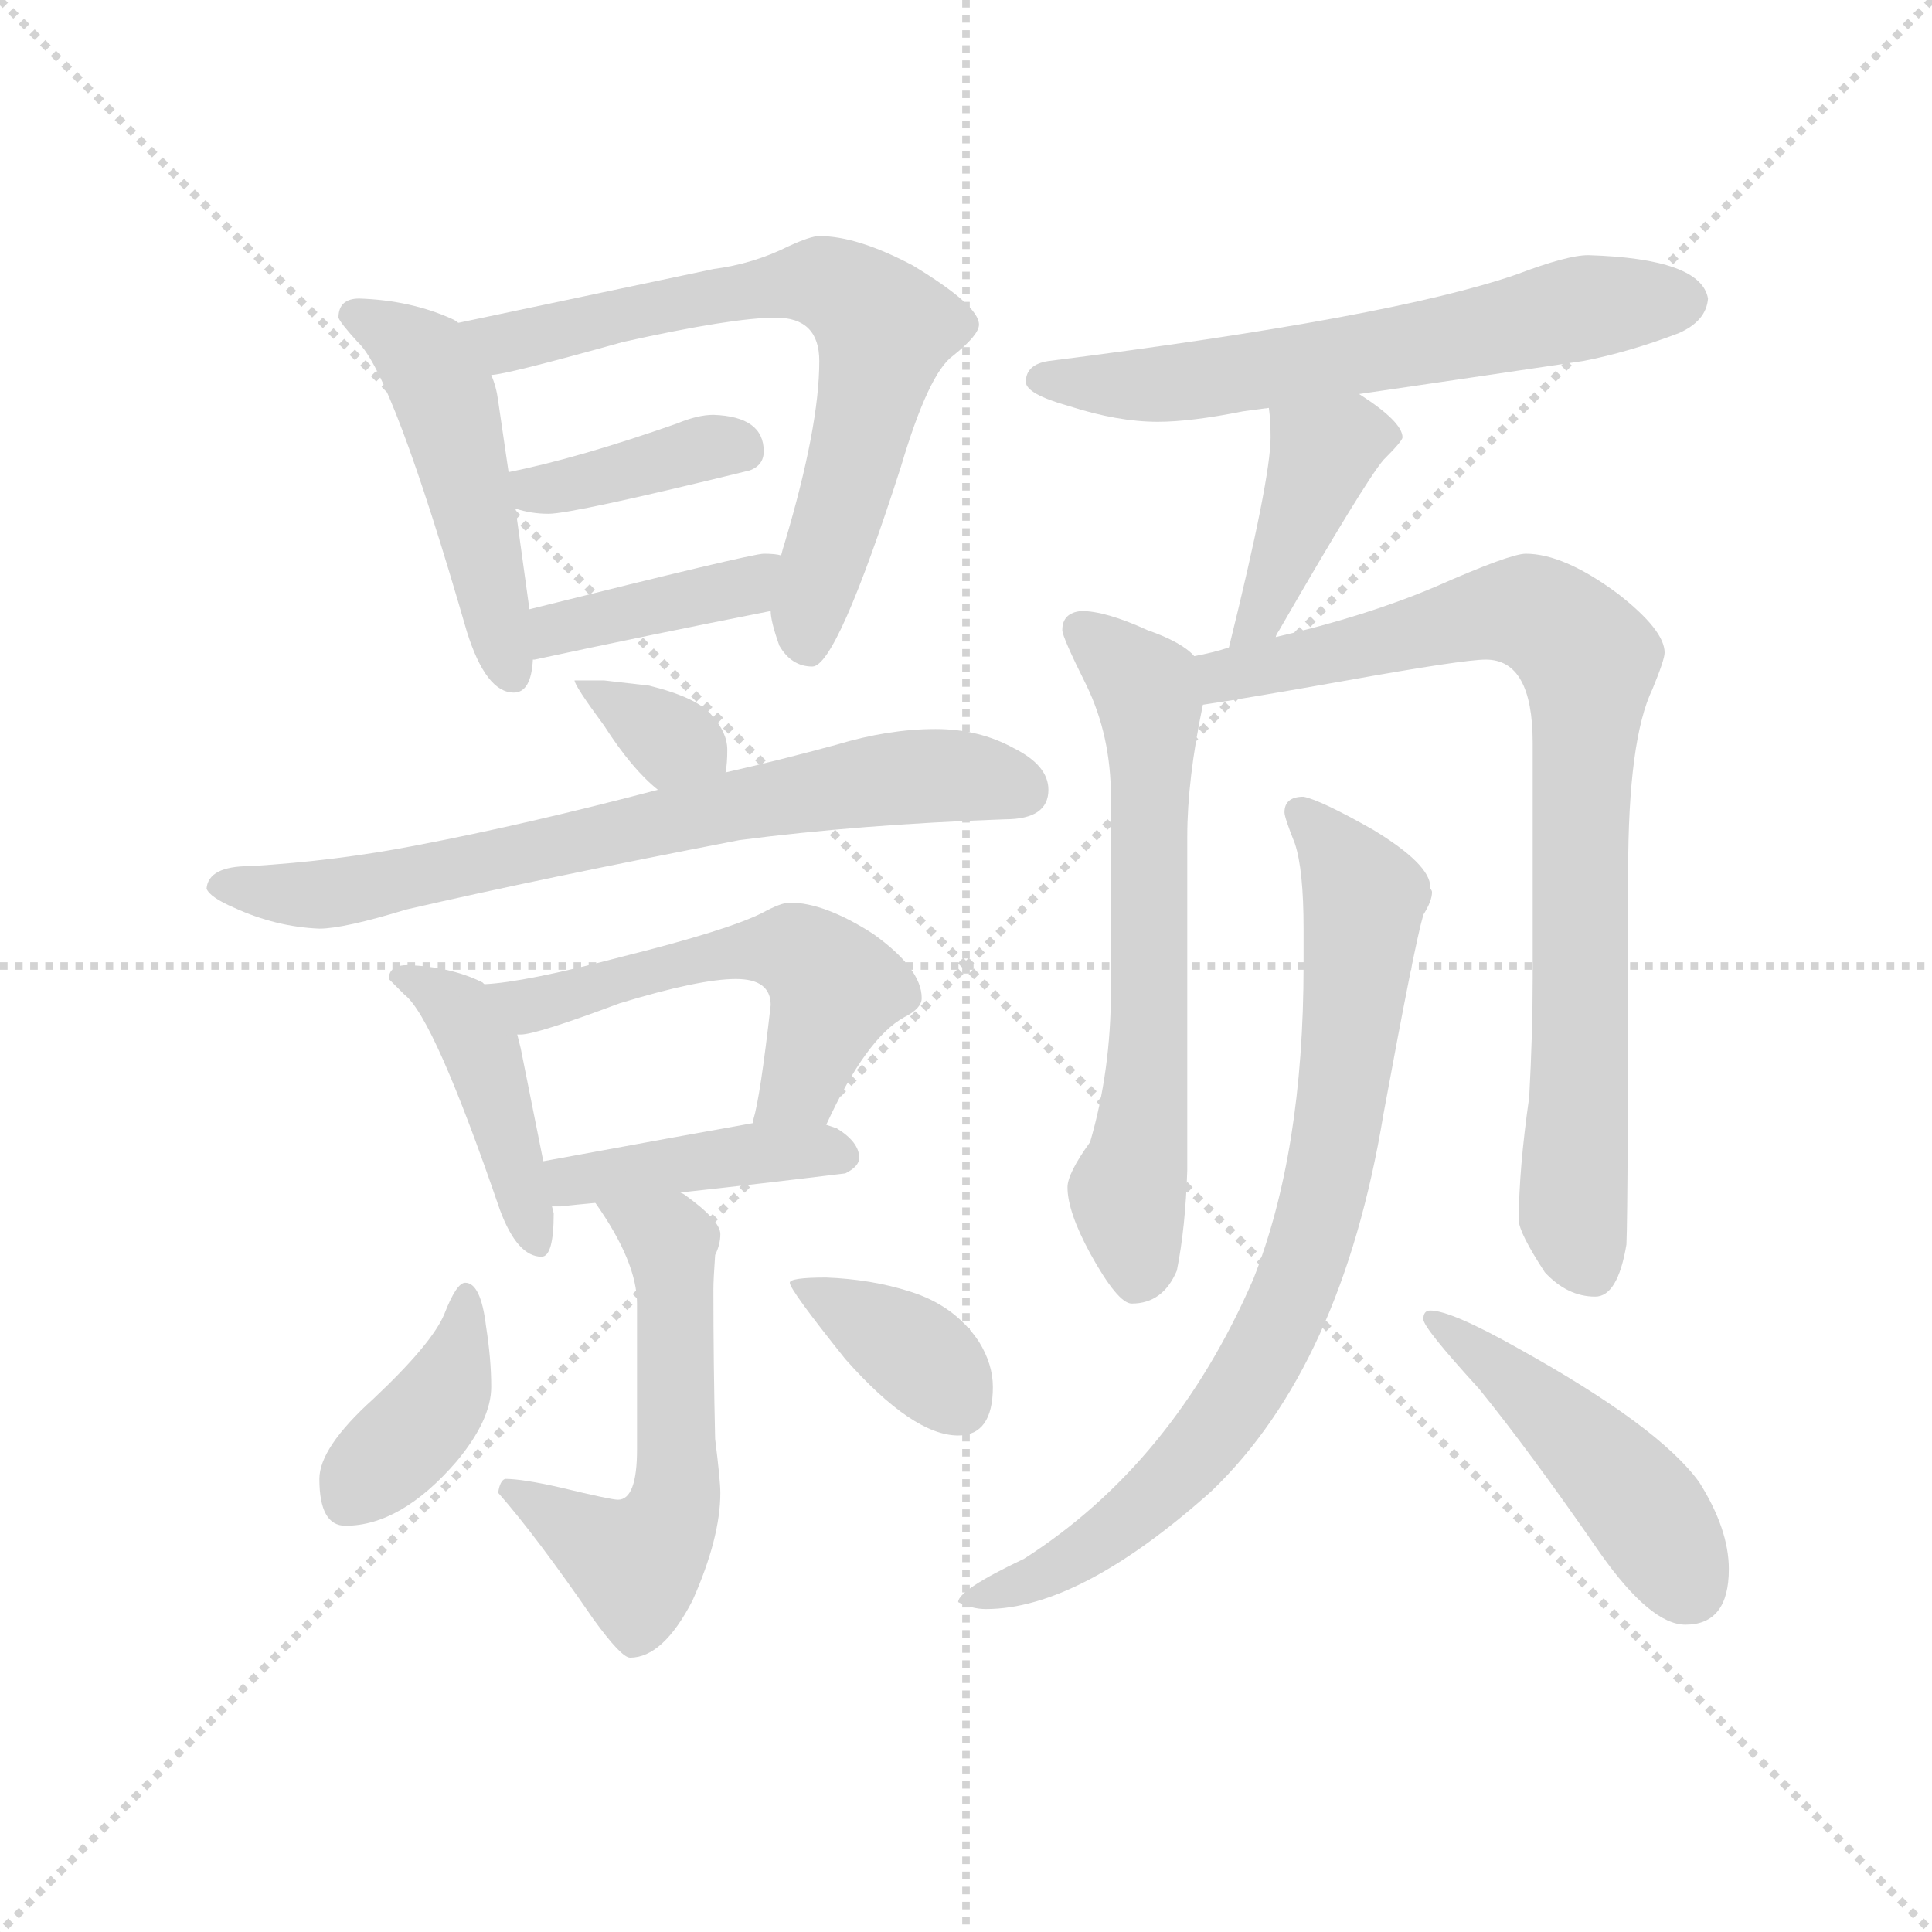 <svg version="1.1" viewBox="0 0 1024 1024" xmlns="http://www.w3.org/2000/svg">
  <g stroke="lightgray" stroke-dasharray="1,1" stroke-width="1" transform="scale(4, 4)">
    <line x1="0" y1="0" x2="256" y2="256"></line>
    <line x1="256" y1="0" x2="0" y2="256"></line>
    <line x1="128" y1="0" x2="128" y2="256"></line>
    <line x1="0" y1="128" x2="256" y2="128"></line>
  </g>
  <g transform="scale(0.92, -0.92) translate(60, -830)">
    <style type="text/css">
      
        @keyframes keyframes0 {
          from {
            stroke: blue;
            stroke-dashoffset: 494;
            stroke-width: 128;
          }
          62% {
            animation-timing-function: step-end;
            stroke: blue;
            stroke-dashoffset: 0;
            stroke-width: 128;
          }
          to {
            stroke: black;
            stroke-width: 1024;
          }
        }
        #make-me-a-hanzi-animation-0 {
          animation: keyframes0 0.652s both;
          animation-delay: 0s;
          animation-timing-function: linear;
        }
      
        @keyframes keyframes1 {
          from {
            stroke: blue;
            stroke-dashoffset: 696;
            stroke-width: 128;
          }
          69% {
            animation-timing-function: step-end;
            stroke: blue;
            stroke-dashoffset: 0;
            stroke-width: 128;
          }
          to {
            stroke: black;
            stroke-width: 1024;
          }
        }
        #make-me-a-hanzi-animation-1 {
          animation: keyframes1 0.816s both;
          animation-delay: 0.652s;
          animation-timing-function: linear;
        }
      
        @keyframes keyframes2 {
          from {
            stroke: blue;
            stroke-dashoffset: 387;
            stroke-width: 128;
          }
          56% {
            animation-timing-function: step-end;
            stroke: blue;
            stroke-dashoffset: 0;
            stroke-width: 128;
          }
          to {
            stroke: black;
            stroke-width: 1024;
          }
        }
        #make-me-a-hanzi-animation-2 {
          animation: keyframes2 0.565s both;
          animation-delay: 1.468s;
          animation-timing-function: linear;
        }
      
        @keyframes keyframes3 {
          from {
            stroke: blue;
            stroke-dashoffset: 406;
            stroke-width: 128;
          }
          57% {
            animation-timing-function: step-end;
            stroke: blue;
            stroke-dashoffset: 0;
            stroke-width: 128;
          }
          to {
            stroke: black;
            stroke-width: 1024;
          }
        }
        #make-me-a-hanzi-animation-3 {
          animation: keyframes3 0.58s both;
          animation-delay: 2.033s;
          animation-timing-function: linear;
        }
      
        @keyframes keyframes4 {
          from {
            stroke: blue;
            stroke-dashoffset: 342;
            stroke-width: 128;
          }
          53% {
            animation-timing-function: step-end;
            stroke: blue;
            stroke-dashoffset: 0;
            stroke-width: 128;
          }
          to {
            stroke: black;
            stroke-width: 1024;
          }
        }
        #make-me-a-hanzi-animation-4 {
          animation: keyframes4 0.528s both;
          animation-delay: 2.614s;
          animation-timing-function: linear;
        }
      
        @keyframes keyframes5 {
          from {
            stroke: blue;
            stroke-dashoffset: 724;
            stroke-width: 128;
          }
          70% {
            animation-timing-function: step-end;
            stroke: blue;
            stroke-dashoffset: 0;
            stroke-width: 128;
          }
          to {
            stroke: black;
            stroke-width: 1024;
          }
        }
        #make-me-a-hanzi-animation-5 {
          animation: keyframes5 0.839s both;
          animation-delay: 3.142s;
          animation-timing-function: linear;
        }
      
        @keyframes keyframes6 {
          from {
            stroke: blue;
            stroke-dashoffset: 435;
            stroke-width: 128;
          }
          59% {
            animation-timing-function: step-end;
            stroke: blue;
            stroke-dashoffset: 0;
            stroke-width: 128;
          }
          to {
            stroke: black;
            stroke-width: 1024;
          }
        }
        #make-me-a-hanzi-animation-6 {
          animation: keyframes6 0.604s both;
          animation-delay: 3.981s;
          animation-timing-function: linear;
        }
      
        @keyframes keyframes7 {
          from {
            stroke: blue;
            stroke-dashoffset: 555;
            stroke-width: 128;
          }
          64% {
            animation-timing-function: step-end;
            stroke: blue;
            stroke-dashoffset: 0;
            stroke-width: 128;
          }
          to {
            stroke: black;
            stroke-width: 1024;
          }
        }
        #make-me-a-hanzi-animation-7 {
          animation: keyframes7 0.702s both;
          animation-delay: 4.585s;
          animation-timing-function: linear;
        }
      
        @keyframes keyframes8 {
          from {
            stroke: blue;
            stroke-dashoffset: 425;
            stroke-width: 128;
          }
          58% {
            animation-timing-function: step-end;
            stroke: blue;
            stroke-dashoffset: 0;
            stroke-width: 128;
          }
          to {
            stroke: black;
            stroke-width: 1024;
          }
        }
        #make-me-a-hanzi-animation-8 {
          animation: keyframes8 0.596s both;
          animation-delay: 5.287s;
          animation-timing-function: linear;
        }
      
        @keyframes keyframes9 {
          from {
            stroke: blue;
            stroke-dashoffset: 572;
            stroke-width: 128;
          }
          65% {
            animation-timing-function: step-end;
            stroke: blue;
            stroke-dashoffset: 0;
            stroke-width: 128;
          }
          to {
            stroke: black;
            stroke-width: 1024;
          }
        }
        #make-me-a-hanzi-animation-9 {
          animation: keyframes9 0.715s both;
          animation-delay: 5.883s;
          animation-timing-function: linear;
        }
      
        @keyframes keyframes10 {
          from {
            stroke: blue;
            stroke-dashoffset: 391;
            stroke-width: 128;
          }
          56% {
            animation-timing-function: step-end;
            stroke: blue;
            stroke-dashoffset: 0;
            stroke-width: 128;
          }
          to {
            stroke: black;
            stroke-width: 1024;
          }
        }
        #make-me-a-hanzi-animation-10 {
          animation: keyframes10 0.568s both;
          animation-delay: 6.598s;
          animation-timing-function: linear;
        }
      
        @keyframes keyframes11 {
          from {
            stroke: blue;
            stroke-dashoffset: 375;
            stroke-width: 128;
          }
          55% {
            animation-timing-function: step-end;
            stroke: blue;
            stroke-dashoffset: 0;
            stroke-width: 128;
          }
          to {
            stroke: black;
            stroke-width: 1024;
          }
        }
        #make-me-a-hanzi-animation-11 {
          animation: keyframes11 0.555s both;
          animation-delay: 7.167s;
          animation-timing-function: linear;
        }
      
        @keyframes keyframes12 {
          from {
            stroke: blue;
            stroke-dashoffset: 632;
            stroke-width: 128;
          }
          67% {
            animation-timing-function: step-end;
            stroke: blue;
            stroke-dashoffset: 0;
            stroke-width: 128;
          }
          to {
            stroke: black;
            stroke-width: 1024;
          }
        }
        #make-me-a-hanzi-animation-12 {
          animation: keyframes12 0.764s both;
          animation-delay: 7.722s;
          animation-timing-function: linear;
        }
      
        @keyframes keyframes13 {
          from {
            stroke: blue;
            stroke-dashoffset: 413;
            stroke-width: 128;
          }
          57% {
            animation-timing-function: step-end;
            stroke: blue;
            stroke-dashoffset: 0;
            stroke-width: 128;
          }
          to {
            stroke: black;
            stroke-width: 1024;
          }
        }
        #make-me-a-hanzi-animation-13 {
          animation: keyframes13 0.586s both;
          animation-delay: 8.486s;
          animation-timing-function: linear;
        }
      
        @keyframes keyframes14 {
          from {
            stroke: blue;
            stroke-dashoffset: 649;
            stroke-width: 128;
          }
          68% {
            animation-timing-function: step-end;
            stroke: blue;
            stroke-dashoffset: 0;
            stroke-width: 128;
          }
          to {
            stroke: black;
            stroke-width: 1024;
          }
        }
        #make-me-a-hanzi-animation-14 {
          animation: keyframes14 0.778s both;
          animation-delay: 9.072s;
          animation-timing-function: linear;
        }
      
        @keyframes keyframes15 {
          from {
            stroke: blue;
            stroke-dashoffset: 846;
            stroke-width: 128;
          }
          73% {
            animation-timing-function: step-end;
            stroke: blue;
            stroke-dashoffset: 0;
            stroke-width: 128;
          }
          to {
            stroke: black;
            stroke-width: 1024;
          }
        }
        #make-me-a-hanzi-animation-15 {
          animation: keyframes15 0.938s both;
          animation-delay: 9.85s;
          animation-timing-function: linear;
        }
      
        @keyframes keyframes16 {
          from {
            stroke: blue;
            stroke-dashoffset: 816;
            stroke-width: 128;
          }
          73% {
            animation-timing-function: step-end;
            stroke: blue;
            stroke-dashoffset: 0;
            stroke-width: 128;
          }
          to {
            stroke: black;
            stroke-width: 1024;
          }
        }
        #make-me-a-hanzi-animation-16 {
          animation: keyframes16 0.914s both;
          animation-delay: 10.789s;
          animation-timing-function: linear;
        }
      
        @keyframes keyframes17 {
          from {
            stroke: blue;
            stroke-dashoffset: 472;
            stroke-width: 128;
          }
          61% {
            animation-timing-function: step-end;
            stroke: blue;
            stroke-dashoffset: 0;
            stroke-width: 128;
          }
          to {
            stroke: black;
            stroke-width: 1024;
          }
        }
        #make-me-a-hanzi-animation-17 {
          animation: keyframes17 0.634s both;
          animation-delay: 11.703s;
          animation-timing-function: linear;
        }
      
    </style>
    
      <path d="M 147 658 Q 135 658 135 647 Q 136 644 146 633 Q 166 615 209 466 Q 220 431 236 431 Q 246 431 247 450 L 245 479 L 237 537 L 233 558 L 227 599 Q 226 607 223 614 L 204 644 Q 203 645 201 646 Q 177 657 147 658 Z" fill="lightgray"></path>
    
      <path d="M 384 478 Q 384 472 389 458 Q 396 446 408 446 Q 422 446 459 561 Q 475 615 489 625 Q 504 637 504 643 Q 504 654 466 677 Q 434 694 412 694 Q 407 694 394 688 Q 374 678 351 675 L 204 644 C 175 638 193 609 223 614 Q 231 614 299 633 Q 362 647 387 647 Q 412 647 412 622 Q 412 584 392 517 Q 391 514 390 510 L 384 478 Z" fill="lightgray"></path>
    
      <path d="M 237 537 Q 246 534 256 534 Q 270 534 372 559 Q 380 562 380 570 Q 380 590 351 591 Q 342 591 330 586 Q 273 566 233 558 C 204 552 208 545 237 537 Z" fill="lightgray"></path>
    
      <path d="M 247 450 L 248 450 Q 313 464 384 478 C 413 484 420 505 390 510 Q 387 511 380 511 Q 373 511 245 479 C 216 472 217 445 247 450 Z" fill="lightgray"></path>
    
      <path d="M 288 438 L 271 438 Q 271 435 288 412 Q 304 387 319 375 C 342 356 353 355 358 385 Q 359 390 359 398 Q 359 408 350 418 Q 342 428 314 435 L 288 438 Z" fill="lightgray"></path>
    
      <path d="M 319 375 Q 243 355 180 343 Q 134 334 84 331 Q 60 331 59 318 Q 61 313 75 307 Q 99 296 124 295 Q 138 295 174 306 Q 252 324 366 346 Q 435 355 519 358 Q 544 358 544 375 Q 544 389 524 399 Q 504 410 479 410 Q 452 410 422 401 Q 389 392 358 385 L 319 375 Z" fill="lightgray"></path>
    
      <path d="M 175 274 Q 164 274 164 266 Q 165 265 173 257 Q 190 244 228 133 Q 238 106 252 106 Q 259 106 259 131 L 258 135 L 253 161 L 240 226 L 238 234 L 219 263 L 218 264 Q 200 273 175 274 Z" fill="lightgray"></path>
    
      <path d="M 416 182 Q 439 232 461 244 Q 471 249 471 255 Q 471 272 443 292 Q 415 310 395 310 Q 390 310 379 304 Q 359 294 299 279 Q 242 264 219 263 C 189 260 208 230 238 234 L 240 234 Q 249 234 297 252 Q 343 266 364 266 Q 384 266 384 251 Q 378 198 374 185 L 374 183 C 368 154 403 155 416 182 Z" fill="lightgray"></path>
    
      <path d="M 258 135 L 263 135 Q 272 136 283 137 L 332 143 Q 378 148 427 154 Q 435 158 435 163 Q 435 172 422 180 L 416 182 L 374 183 Q 340 177 253 161 C 223 156 228 134 258 135 Z" fill="lightgray"></path>
    
      <path d="M 283 137 Q 307 103 307 79 L 307 -5 Q 307 -34 296 -34 Q 292 -34 263 -27 Q 241 -22 231 -22 Q 228 -23 227 -30 Q 249 -55 282 -103 Q 298 -125 303 -125 Q 322 -125 339 -92 Q 355 -56 355 -30 Q 355 -23 352 1 Q 351 44 351 87 Q 351 93 352 107 Q 355 113 355 119 Q 355 127 334 142 L 332 143 C 307 160 266 162 283 137 Z" fill="lightgray"></path>
    
      <path d="M 208 91 Q 203 91 196 73 Q 189 56 155 24 Q 124 -4 124 -22 Q 124 -49 139 -49 Q 171 -49 203 -12 Q 223 12 223 31 Q 223 47 220 66 Q 217 91 208 91 Z" fill="lightgray"></path>
    
      <path d="M 416 94 Q 395 94 395 91 Q 395 87 427 47 Q 466 3 492 3 Q 512 3 512 31 Q 512 44 504 57 Q 490 78 464 86 Q 442 93 416 94 Z" fill="lightgray"></path>
    
      <path d="M 723 603 Q 771 610 852 622 Q 878 627 907 638 Q 923 645 924 658 Q 920 681 855 683 Q 843 683 814 672 Q 742 647 544 622 Q 531 620 531 610 Q 531 603 556 596 Q 584 587 607 587 Q 626 587 656 593 Q 663 594 671 595 L 723 603 Z" fill="lightgray"></path>
    
      <path d="M 671 595 Q 672 588 672 578 Q 672 554 648 457 C 641 428 661 436 675 463 Q 675 464 677 467 Q 726 552 737 565 Q 748 576 748 578 Q 748 587 723 603 C 698 620 668 625 671 595 Z" fill="lightgray"></path>
    
      <path d="M 628 452 Q 621 460 601 467 Q 577 478 563 478 Q 552 477 552 467 Q 552 463 566 435 Q 580 406 580 371 L 580 259 Q 580 213 568 172 Q 555 154 555 146 Q 555 132 568 108 Q 584 79 592 79 Q 610 79 618 98 Q 623 123 624 156 L 624 348 Q 624 381 633 424 C 637 445 637 445 628 452 Z" fill="lightgray"></path>
    
      <path d="M 648 457 Q 639 454 628 452 C 599 445 603 419 633 424 Q 654 427 716 438 Q 783 450 796 450 Q 823 450 823 402 L 823 267 Q 823 235 821 198 Q 815 156 815 127 Q 815 120 830 97 Q 843 83 859 83 Q 872 83 877 113 Q 878 136 878 328 Q 878 404 892 433 Q 899 450 899 454 Q 899 467 872 488 Q 841 511 819 511 Q 810 511 767 492 Q 727 475 675 463 L 648 457 Z" fill="lightgray"></path>
    
      <path d="M 691 371 Q 680 371 680 362 Q 680 359 686 344 Q 691 329 691 295 L 691 274 Q 691 166 662 93 Q 616 -13 530 -68 Q 492 -86 492 -93 Q 500 -97 508 -97 Q 562 -97 638 -29 Q 713 43 737 188 Q 755 286 760 303 Q 765 311 765 316 Q 765 317 764 318 L 764 319 Q 764 332 731 352 Q 701 369 691 371 Z" fill="lightgray"></path>
    
      <path d="M 764 75 Q 760 75 760 70 Q 760 65 792 30 Q 822 -7 862 -65 Q 891 -106 911 -106 Q 936 -106 936 -74 Q 936 -51 919 -24 Q 896 8 815 53 Q 776 75 764 75 Z" fill="lightgray"></path>
    
    
      <clipPath id="make-me-a-hanzi-clip-0">
        <path d="M 147 658 Q 135 658 135 647 Q 136 644 146 633 Q 166 615 209 466 Q 220 431 236 431 Q 246 431 247 450 L 245 479 L 237 537 L 233 558 L 227 599 Q 226 607 223 614 L 204 644 Q 203 645 201 646 Q 177 657 147 658 Z"></path>
      </clipPath>
      <path clip-path="url(#make-me-a-hanzi-clip-0)" d="M 143 649 L 185 623 L 197 599 L 234 442" fill="none" id="make-me-a-hanzi-animation-0" stroke-dasharray="366 732" stroke-linecap="round"></path>
    
      <clipPath id="make-me-a-hanzi-clip-1">
        <path d="M 384 478 Q 384 472 389 458 Q 396 446 408 446 Q 422 446 459 561 Q 475 615 489 625 Q 504 637 504 643 Q 504 654 466 677 Q 434 694 412 694 Q 407 694 394 688 Q 374 678 351 675 L 204 644 C 175 638 193 609 223 614 Q 231 614 299 633 Q 362 647 387 647 Q 412 647 412 622 Q 412 584 392 517 Q 391 514 390 510 L 384 478 Z"></path>
      </clipPath>
      <path clip-path="url(#make-me-a-hanzi-clip-1)" d="M 212 642 L 232 633 L 409 668 L 443 649 L 449 640 L 441 599 L 405 457" fill="none" id="make-me-a-hanzi-animation-1" stroke-dasharray="568 1136" stroke-linecap="round"></path>
    
      <clipPath id="make-me-a-hanzi-clip-2">
        <path d="M 237 537 Q 246 534 256 534 Q 270 534 372 559 Q 380 562 380 570 Q 380 590 351 591 Q 342 591 330 586 Q 273 566 233 558 C 204 552 208 545 237 537 Z"></path>
      </clipPath>
      <path clip-path="url(#make-me-a-hanzi-clip-2)" d="M 240 554 L 248 548 L 262 549 L 341 571 L 366 572" fill="none" id="make-me-a-hanzi-animation-2" stroke-dasharray="259 518" stroke-linecap="round"></path>
    
      <clipPath id="make-me-a-hanzi-clip-3">
        <path d="M 247 450 L 248 450 Q 313 464 384 478 C 413 484 420 505 390 510 Q 387 511 380 511 Q 373 511 245 479 C 216 472 217 445 247 450 Z"></path>
      </clipPath>
      <path clip-path="url(#make-me-a-hanzi-clip-3)" d="M 248 457 L 263 471 L 369 492 L 385 506" fill="none" id="make-me-a-hanzi-animation-3" stroke-dasharray="278 556" stroke-linecap="round"></path>
    
      <clipPath id="make-me-a-hanzi-clip-4">
        <path d="M 288 438 L 271 438 Q 271 435 288 412 Q 304 387 319 375 C 342 356 353 355 358 385 Q 359 390 359 398 Q 359 408 350 418 Q 342 428 314 435 L 288 438 Z"></path>
      </clipPath>
      <path clip-path="url(#make-me-a-hanzi-clip-4)" d="M 275 435 L 349 392" fill="none" id="make-me-a-hanzi-animation-4" stroke-dasharray="214 428" stroke-linecap="round"></path>
    
      <clipPath id="make-me-a-hanzi-clip-5">
        <path d="M 319 375 Q 243 355 180 343 Q 134 334 84 331 Q 60 331 59 318 Q 61 313 75 307 Q 99 296 124 295 Q 138 295 174 306 Q 252 324 366 346 Q 435 355 519 358 Q 544 358 544 375 Q 544 389 524 399 Q 504 410 479 410 Q 452 410 422 401 Q 389 392 358 385 L 319 375 Z"></path>
      </clipPath>
      <path clip-path="url(#make-me-a-hanzi-clip-5)" d="M 66 320 L 146 317 L 449 381 L 485 384 L 526 376" fill="none" id="make-me-a-hanzi-animation-5" stroke-dasharray="596 1192" stroke-linecap="round"></path>
    
      <clipPath id="make-me-a-hanzi-clip-6">
        <path d="M 175 274 Q 164 274 164 266 Q 165 265 173 257 Q 190 244 228 133 Q 238 106 252 106 Q 259 106 259 131 L 258 135 L 253 161 L 240 226 L 238 234 L 219 263 L 218 264 Q 200 273 175 274 Z"></path>
      </clipPath>
      <path clip-path="url(#make-me-a-hanzi-clip-6)" d="M 173 266 L 195 256 L 211 237 L 250 113" fill="none" id="make-me-a-hanzi-animation-6" stroke-dasharray="307 614" stroke-linecap="round"></path>
    
      <clipPath id="make-me-a-hanzi-clip-7">
        <path d="M 416 182 Q 439 232 461 244 Q 471 249 471 255 Q 471 272 443 292 Q 415 310 395 310 Q 390 310 379 304 Q 359 294 299 279 Q 242 264 219 263 C 189 260 208 230 238 234 L 240 234 Q 249 234 297 252 Q 343 266 364 266 Q 384 266 384 251 Q 378 198 374 185 L 374 183 C 368 154 403 155 416 182 Z"></path>
      </clipPath>
      <path clip-path="url(#make-me-a-hanzi-clip-7)" d="M 224 259 L 249 251 L 329 275 L 398 283 L 421 259 L 400 205 L 381 184" fill="none" id="make-me-a-hanzi-animation-7" stroke-dasharray="427 854" stroke-linecap="round"></path>
    
      <clipPath id="make-me-a-hanzi-clip-8">
        <path d="M 258 135 L 263 135 Q 272 136 283 137 L 332 143 Q 378 148 427 154 Q 435 158 435 163 Q 435 172 422 180 L 416 182 L 374 183 Q 340 177 253 161 C 223 156 228 134 258 135 Z"></path>
      </clipPath>
      <path clip-path="url(#make-me-a-hanzi-clip-8)" d="M 261 142 L 270 151 L 362 164 L 425 164" fill="none" id="make-me-a-hanzi-animation-8" stroke-dasharray="297 594" stroke-linecap="round"></path>
    
      <clipPath id="make-me-a-hanzi-clip-9">
        <path d="M 283 137 Q 307 103 307 79 L 307 -5 Q 307 -34 296 -34 Q 292 -34 263 -27 Q 241 -22 231 -22 Q 228 -23 227 -30 Q 249 -55 282 -103 Q 298 -125 303 -125 Q 322 -125 339 -92 Q 355 -56 355 -30 Q 355 -23 352 1 Q 351 44 351 87 Q 351 93 352 107 Q 355 113 355 119 Q 355 127 334 142 L 332 143 C 307 160 266 162 283 137 Z"></path>
      </clipPath>
      <path clip-path="url(#make-me-a-hanzi-clip-9)" d="M 290 130 L 303 129 L 326 115 L 331 -11 L 327 -42 L 306 -71 L 235 -29" fill="none" id="make-me-a-hanzi-animation-9" stroke-dasharray="444 888" stroke-linecap="round"></path>
    
      <clipPath id="make-me-a-hanzi-clip-10">
        <path d="M 208 91 Q 203 91 196 73 Q 189 56 155 24 Q 124 -4 124 -22 Q 124 -49 139 -49 Q 171 -49 203 -12 Q 223 12 223 31 Q 223 47 220 66 Q 217 91 208 91 Z"></path>
      </clipPath>
      <path clip-path="url(#make-me-a-hanzi-clip-10)" d="M 209 84 L 193 22 L 143 -29" fill="none" id="make-me-a-hanzi-animation-10" stroke-dasharray="263 526" stroke-linecap="round"></path>
    
      <clipPath id="make-me-a-hanzi-clip-11">
        <path d="M 416 94 Q 395 94 395 91 Q 395 87 427 47 Q 466 3 492 3 Q 512 3 512 31 Q 512 44 504 57 Q 490 78 464 86 Q 442 93 416 94 Z"></path>
      </clipPath>
      <path clip-path="url(#make-me-a-hanzi-clip-11)" d="M 399 90 L 466 52 L 493 20" fill="none" id="make-me-a-hanzi-animation-11" stroke-dasharray="247 494" stroke-linecap="round"></path>
    
      <clipPath id="make-me-a-hanzi-clip-12">
        <path d="M 723 603 Q 771 610 852 622 Q 878 627 907 638 Q 923 645 924 658 Q 920 681 855 683 Q 843 683 814 672 Q 742 647 544 622 Q 531 620 531 610 Q 531 603 556 596 Q 584 587 607 587 Q 626 587 656 593 Q 663 594 671 595 L 723 603 Z"></path>
      </clipPath>
      <path clip-path="url(#make-me-a-hanzi-clip-12)" d="M 539 611 L 632 611 L 864 655 L 911 657" fill="none" id="make-me-a-hanzi-animation-12" stroke-dasharray="504 1008" stroke-linecap="round"></path>
    
      <clipPath id="make-me-a-hanzi-clip-13">
        <path d="M 671 595 Q 672 588 672 578 Q 672 554 648 457 C 641 428 661 436 675 463 Q 675 464 677 467 Q 726 552 737 565 Q 748 576 748 578 Q 748 587 723 603 C 698 620 668 625 671 595 Z"></path>
      </clipPath>
      <path clip-path="url(#make-me-a-hanzi-clip-13)" d="M 741 579 L 716 577 L 702 569 L 671 484 L 665 473 L 653 468" fill="none" id="make-me-a-hanzi-animation-13" stroke-dasharray="285 570" stroke-linecap="round"></path>
    
      <clipPath id="make-me-a-hanzi-clip-14">
        <path d="M 628 452 Q 621 460 601 467 Q 577 478 563 478 Q 552 477 552 467 Q 552 463 566 435 Q 580 406 580 371 L 580 259 Q 580 213 568 172 Q 555 154 555 146 Q 555 132 568 108 Q 584 79 592 79 Q 610 79 618 98 Q 623 123 624 156 L 624 348 Q 624 381 633 424 C 637 445 637 445 628 452 Z"></path>
      </clipPath>
      <path clip-path="url(#make-me-a-hanzi-clip-14)" d="M 563 467 L 600 435 L 603 421 L 601 208 L 590 147 L 595 92" fill="none" id="make-me-a-hanzi-animation-14" stroke-dasharray="521 1042" stroke-linecap="round"></path>
    
      <clipPath id="make-me-a-hanzi-clip-15">
        <path d="M 648 457 Q 639 454 628 452 C 599 445 603 419 633 424 Q 654 427 716 438 Q 783 450 796 450 Q 823 450 823 402 L 823 267 Q 823 235 821 198 Q 815 156 815 127 Q 815 120 830 97 Q 843 83 859 83 Q 872 83 877 113 Q 878 136 878 328 Q 878 404 892 433 Q 899 450 899 454 Q 899 467 872 488 Q 841 511 819 511 Q 810 511 767 492 Q 727 475 675 463 L 648 457 Z"></path>
      </clipPath>
      <path clip-path="url(#make-me-a-hanzi-clip-15)" d="M 636 432 L 647 442 L 804 478 L 826 476 L 855 450 L 846 132 L 857 99" fill="none" id="make-me-a-hanzi-animation-15" stroke-dasharray="718 1436" stroke-linecap="round"></path>
    
      <clipPath id="make-me-a-hanzi-clip-16">
        <path d="M 691 371 Q 680 371 680 362 Q 680 359 686 344 Q 691 329 691 295 L 691 274 Q 691 166 662 93 Q 616 -13 530 -68 Q 492 -86 492 -93 Q 500 -97 508 -97 Q 562 -97 638 -29 Q 713 43 737 188 Q 755 286 760 303 Q 765 311 765 316 Q 765 317 764 318 L 764 319 Q 764 332 731 352 Q 701 369 691 371 Z"></path>
      </clipPath>
      <path clip-path="url(#make-me-a-hanzi-clip-16)" d="M 690 361 L 712 338 L 726 309 L 715 204 L 691 99 L 644 11 L 604 -33 L 555 -70 L 497 -92" fill="none" id="make-me-a-hanzi-animation-16" stroke-dasharray="688 1376" stroke-linecap="round"></path>
    
      <clipPath id="make-me-a-hanzi-clip-17">
        <path d="M 764 75 Q 760 75 760 70 Q 760 65 792 30 Q 822 -7 862 -65 Q 891 -106 911 -106 Q 936 -106 936 -74 Q 936 -51 919 -24 Q 896 8 815 53 Q 776 75 764 75 Z"></path>
      </clipPath>
      <path clip-path="url(#make-me-a-hanzi-clip-17)" d="M 765 70 L 815 33 L 863 -13 L 893 -47 L 913 -84" fill="none" id="make-me-a-hanzi-animation-17" stroke-dasharray="344 688" stroke-linecap="round"></path>
    
  </g>
</svg>